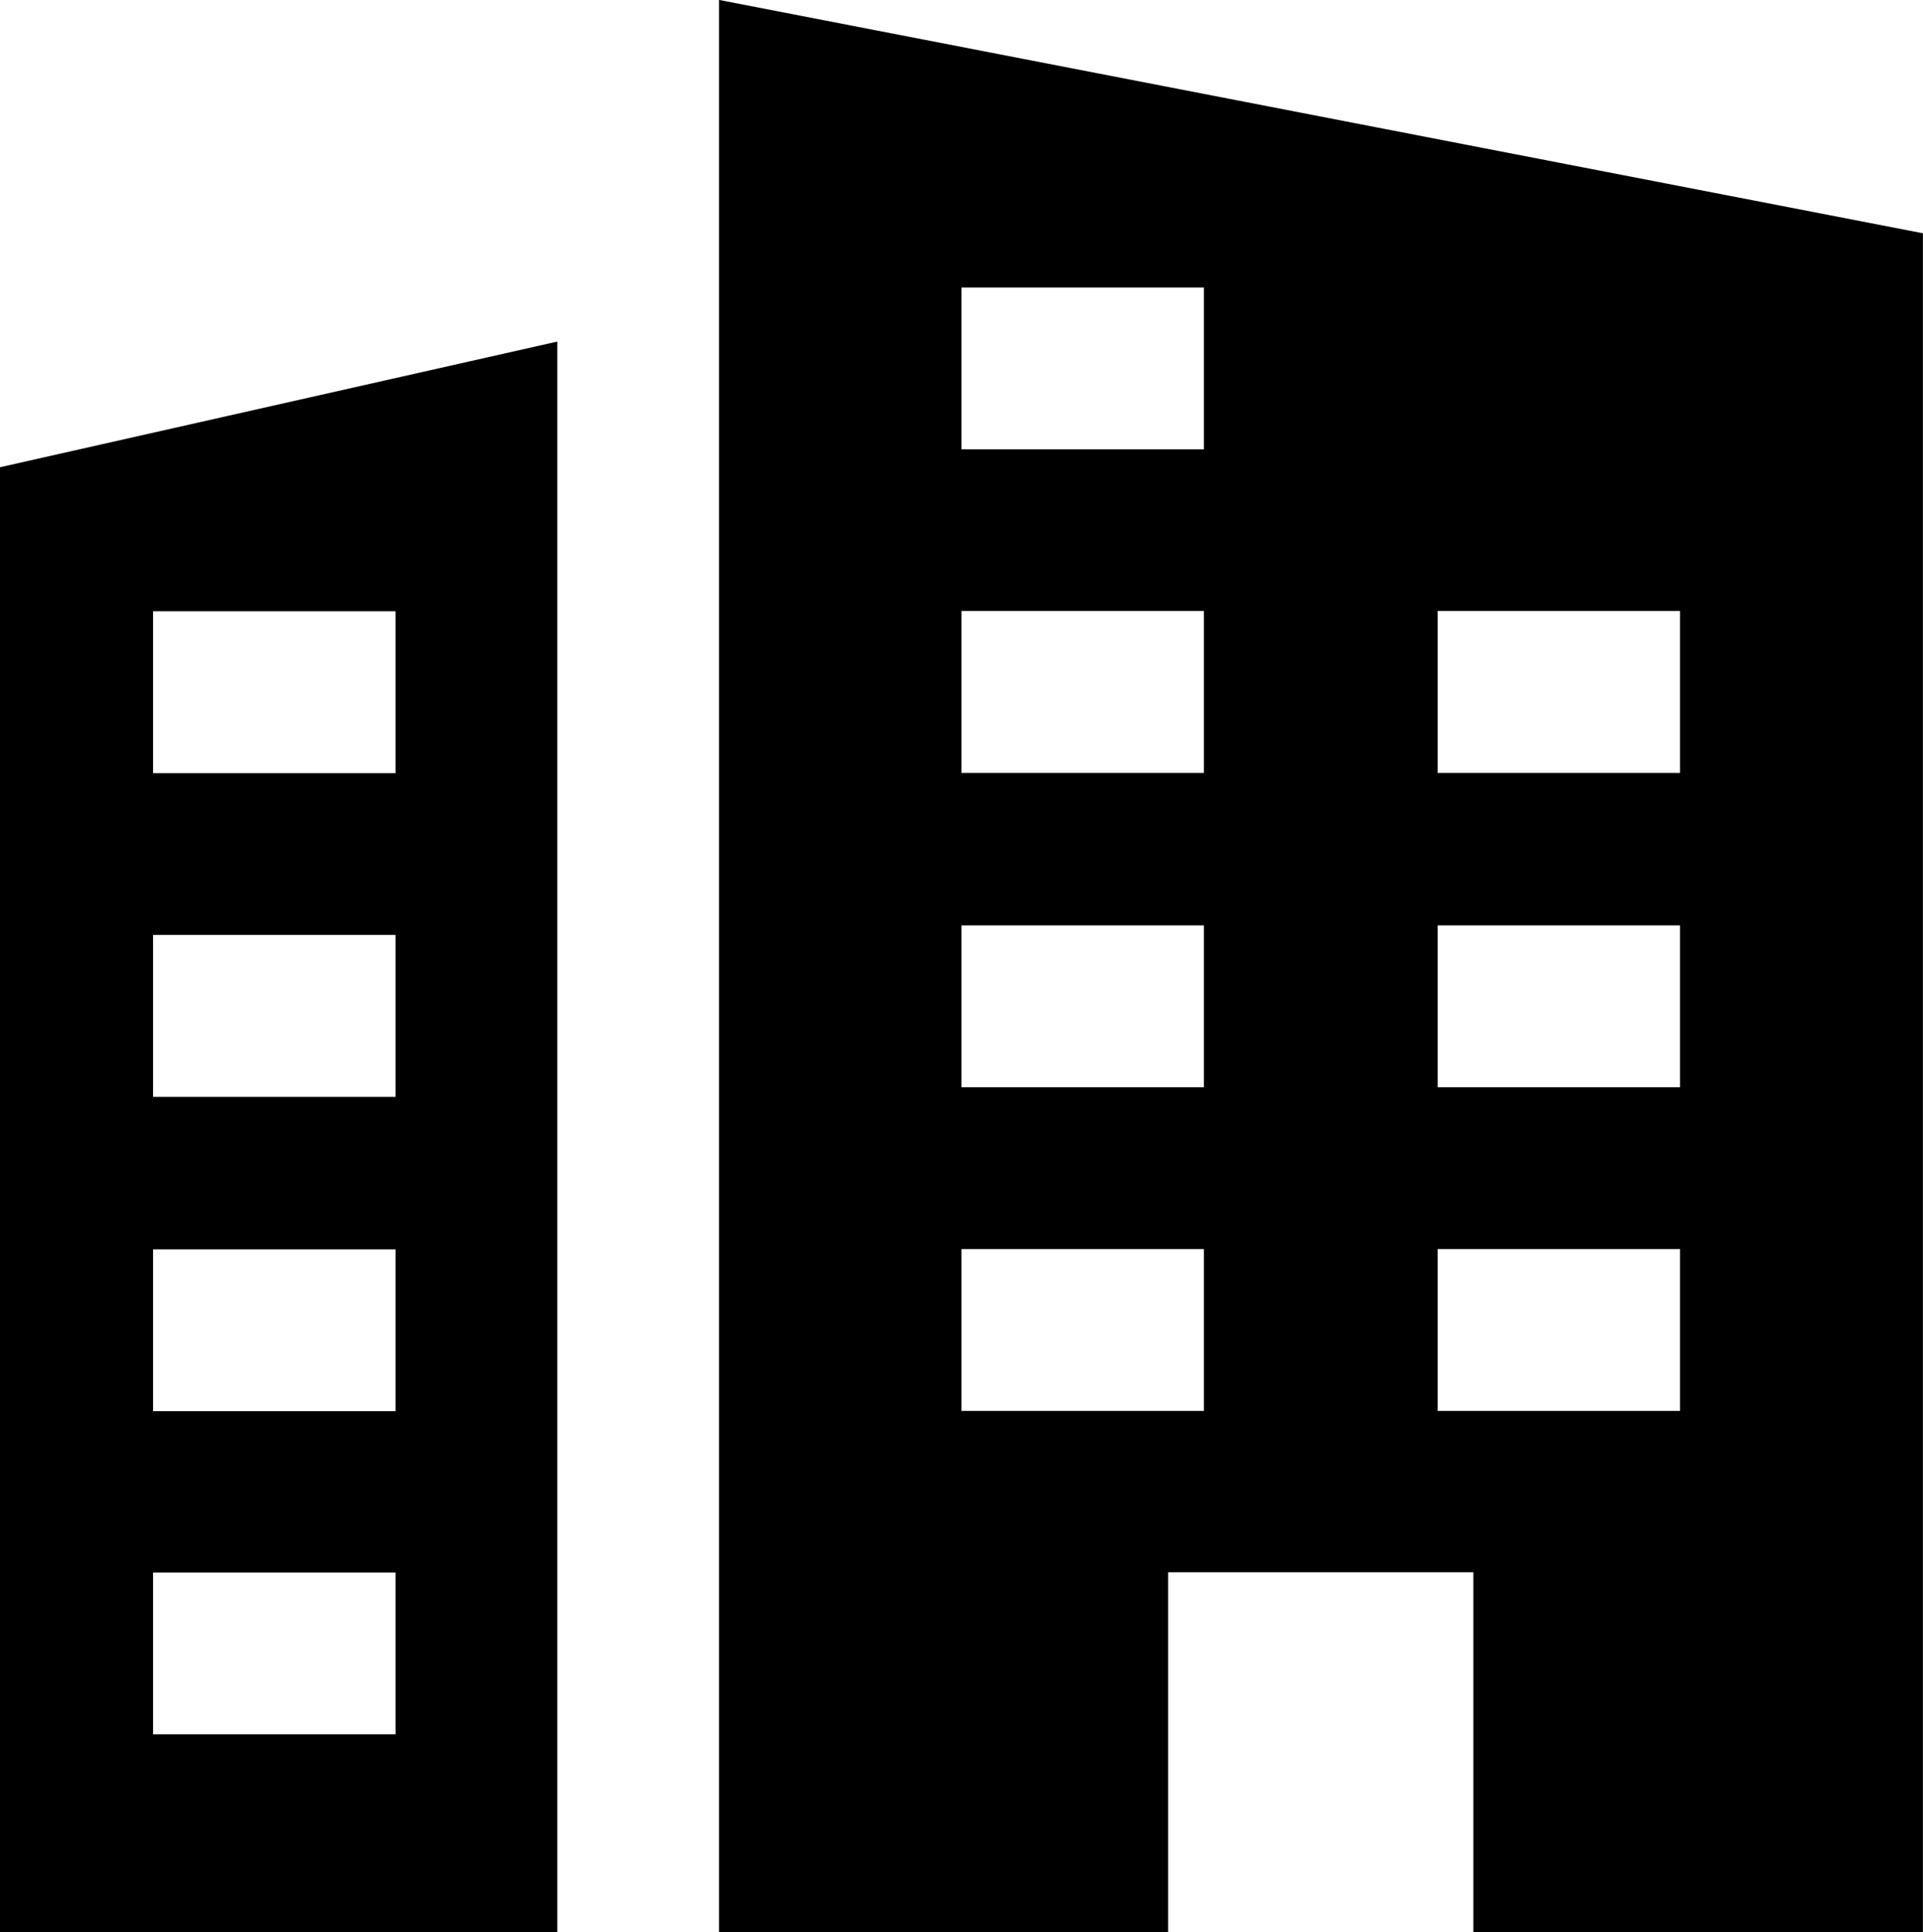 <svg xmlns="http://www.w3.org/2000/svg" width="23.865" height="23.973" viewBox="0 0 23.865 23.973"><path class="a" d="M-5544.533,22662.158v-4.465h-3.788v4.465h-5.574v-23.973l14.941,2.895v21.078Zm-.444-6.467h3.009v-2.008h-3.009Zm-5.909,0h3.009v-2.008h-3.009Zm5.909-4.016h3.009v-2.008h-3.009Zm-5.909,0h3.009v-2.008h-3.009Zm5.909-3.9h3.009v-2.008h-3.009Zm-5.909,0h3.009v-2.008h-3.009Zm0-4.014h3.009v-2.008h-3.009Zm-11.932,18.4v-18.178l6.916-1.559v19.736Zm1.9-2.457h3.009v-2.008h-3.009Zm0-4.01h3.009v-2.008h-3.009Zm0-3.9h3.009v-2.008h-3.009Zm0-4.016h3.009v-2.008h-3.009Z" transform="translate(5562.818 -22638.186)"/></svg>